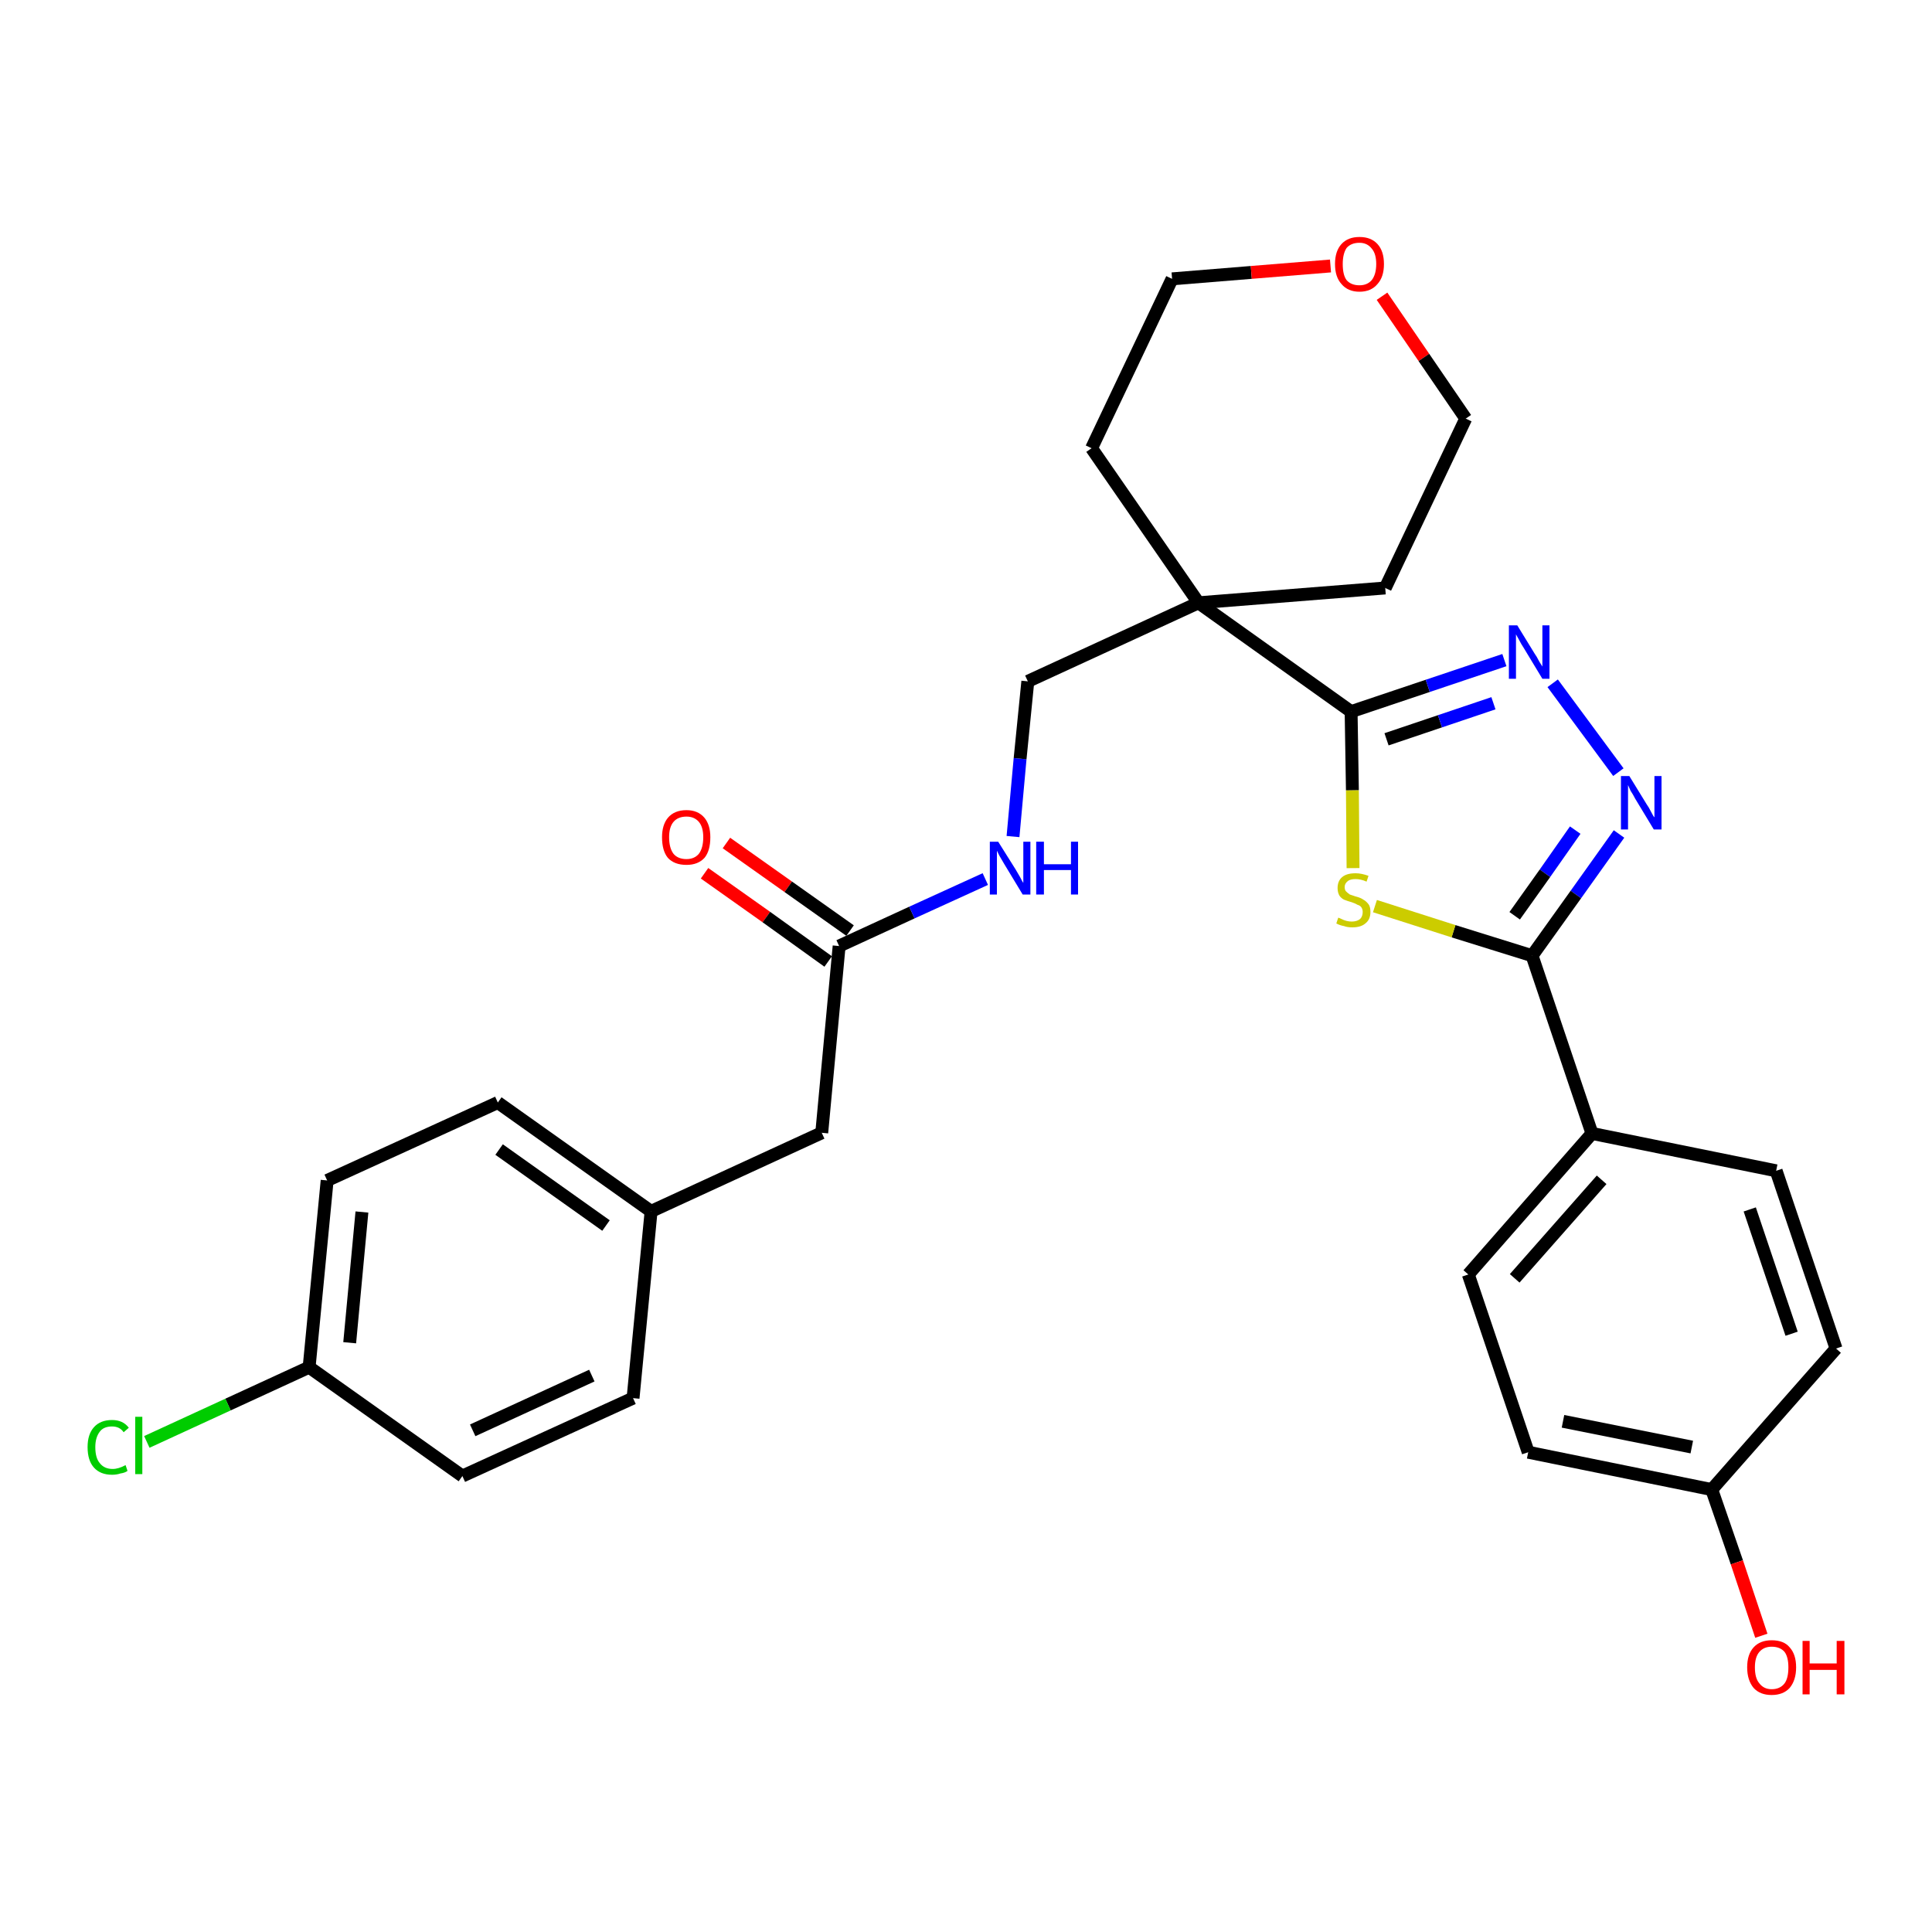 <?xml version='1.0' encoding='iso-8859-1'?>
<svg version='1.1' baseProfile='full'
              xmlns='http://www.w3.org/2000/svg'
                      xmlns:rdkit='http://www.rdkit.org/xml'
                      xmlns:xlink='http://www.w3.org/1999/xlink'
                  xml:space='preserve'
width='300px' height='300px' viewBox='0 0 300 300'>
<!-- END OF HEADER -->
<path class='bond-0 atom-0 atom-1' d='M 109.4,135.6 L 119.0,142.4' style='fill:none;fill-rule:evenodd;stroke:#FF0000;stroke-width:2.0px;stroke-linecap:butt;stroke-linejoin:miter;stroke-opacity:1' />
<path class='bond-0 atom-0 atom-1' d='M 119.0,142.4 L 128.6,149.3' style='fill:none;fill-rule:evenodd;stroke:#000000;stroke-width:2.0px;stroke-linecap:butt;stroke-linejoin:miter;stroke-opacity:1' />
<path class='bond-0 atom-0 atom-1' d='M 112.8,130.9 L 122.4,137.7' style='fill:none;fill-rule:evenodd;stroke:#FF0000;stroke-width:2.0px;stroke-linecap:butt;stroke-linejoin:miter;stroke-opacity:1' />
<path class='bond-0 atom-0 atom-1' d='M 122.4,137.7 L 132.0,144.5' style='fill:none;fill-rule:evenodd;stroke:#000000;stroke-width:2.0px;stroke-linecap:butt;stroke-linejoin:miter;stroke-opacity:1' />
<path class='bond-1 atom-1 atom-2' d='M 130.3,146.9 L 127.6,175.9' style='fill:none;fill-rule:evenodd;stroke:#000000;stroke-width:2.0px;stroke-linecap:butt;stroke-linejoin:miter;stroke-opacity:1' />
<path class='bond-9 atom-1 atom-10' d='M 130.3,146.9 L 141.6,141.7' style='fill:none;fill-rule:evenodd;stroke:#000000;stroke-width:2.0px;stroke-linecap:butt;stroke-linejoin:miter;stroke-opacity:1' />
<path class='bond-9 atom-1 atom-10' d='M 141.6,141.7 L 153.0,136.5' style='fill:none;fill-rule:evenodd;stroke:#0000FF;stroke-width:2.0px;stroke-linecap:butt;stroke-linejoin:miter;stroke-opacity:1' />
<path class='bond-2 atom-2 atom-3' d='M 127.6,175.9 L 101.1,188.1' style='fill:none;fill-rule:evenodd;stroke:#000000;stroke-width:2.0px;stroke-linecap:butt;stroke-linejoin:miter;stroke-opacity:1' />
<path class='bond-3 atom-3 atom-4' d='M 101.1,188.1 L 77.3,171.2' style='fill:none;fill-rule:evenodd;stroke:#000000;stroke-width:2.0px;stroke-linecap:butt;stroke-linejoin:miter;stroke-opacity:1' />
<path class='bond-3 atom-3 atom-4' d='M 94.1,190.3 L 77.5,178.5' style='fill:none;fill-rule:evenodd;stroke:#000000;stroke-width:2.0px;stroke-linecap:butt;stroke-linejoin:miter;stroke-opacity:1' />
<path class='bond-29 atom-9 atom-3' d='M 98.3,217.1 L 101.1,188.1' style='fill:none;fill-rule:evenodd;stroke:#000000;stroke-width:2.0px;stroke-linecap:butt;stroke-linejoin:miter;stroke-opacity:1' />
<path class='bond-4 atom-4 atom-5' d='M 77.3,171.2 L 50.8,183.3' style='fill:none;fill-rule:evenodd;stroke:#000000;stroke-width:2.0px;stroke-linecap:butt;stroke-linejoin:miter;stroke-opacity:1' />
<path class='bond-5 atom-5 atom-6' d='M 50.8,183.3 L 48.0,212.3' style='fill:none;fill-rule:evenodd;stroke:#000000;stroke-width:2.0px;stroke-linecap:butt;stroke-linejoin:miter;stroke-opacity:1' />
<path class='bond-5 atom-5 atom-6' d='M 56.2,188.2 L 54.3,208.5' style='fill:none;fill-rule:evenodd;stroke:#000000;stroke-width:2.0px;stroke-linecap:butt;stroke-linejoin:miter;stroke-opacity:1' />
<path class='bond-6 atom-6 atom-7' d='M 48.0,212.3 L 35.4,218.1' style='fill:none;fill-rule:evenodd;stroke:#000000;stroke-width:2.0px;stroke-linecap:butt;stroke-linejoin:miter;stroke-opacity:1' />
<path class='bond-6 atom-6 atom-7' d='M 35.4,218.1 L 22.8,223.9' style='fill:none;fill-rule:evenodd;stroke:#00CC00;stroke-width:2.0px;stroke-linecap:butt;stroke-linejoin:miter;stroke-opacity:1' />
<path class='bond-7 atom-6 atom-8' d='M 48.0,212.3 L 71.8,229.2' style='fill:none;fill-rule:evenodd;stroke:#000000;stroke-width:2.0px;stroke-linecap:butt;stroke-linejoin:miter;stroke-opacity:1' />
<path class='bond-8 atom-8 atom-9' d='M 71.8,229.2 L 98.3,217.1' style='fill:none;fill-rule:evenodd;stroke:#000000;stroke-width:2.0px;stroke-linecap:butt;stroke-linejoin:miter;stroke-opacity:1' />
<path class='bond-8 atom-8 atom-9' d='M 73.4,222.1 L 91.9,213.6' style='fill:none;fill-rule:evenodd;stroke:#000000;stroke-width:2.0px;stroke-linecap:butt;stroke-linejoin:miter;stroke-opacity:1' />
<path class='bond-10 atom-10 atom-11' d='M 157.3,129.9 L 158.4,117.8' style='fill:none;fill-rule:evenodd;stroke:#0000FF;stroke-width:2.0px;stroke-linecap:butt;stroke-linejoin:miter;stroke-opacity:1' />
<path class='bond-10 atom-10 atom-11' d='M 158.4,117.8 L 159.6,105.8' style='fill:none;fill-rule:evenodd;stroke:#000000;stroke-width:2.0px;stroke-linecap:butt;stroke-linejoin:miter;stroke-opacity:1' />
<path class='bond-11 atom-11 atom-12' d='M 159.6,105.8 L 186.1,93.6' style='fill:none;fill-rule:evenodd;stroke:#000000;stroke-width:2.0px;stroke-linecap:butt;stroke-linejoin:miter;stroke-opacity:1' />
<path class='bond-12 atom-12 atom-13' d='M 186.1,93.6 L 209.8,110.5' style='fill:none;fill-rule:evenodd;stroke:#000000;stroke-width:2.0px;stroke-linecap:butt;stroke-linejoin:miter;stroke-opacity:1' />
<path class='bond-24 atom-12 atom-25' d='M 186.1,93.6 L 169.5,69.6' style='fill:none;fill-rule:evenodd;stroke:#000000;stroke-width:2.0px;stroke-linecap:butt;stroke-linejoin:miter;stroke-opacity:1' />
<path class='bond-30 atom-29 atom-12' d='M 215.1,91.3 L 186.1,93.6' style='fill:none;fill-rule:evenodd;stroke:#000000;stroke-width:2.0px;stroke-linecap:butt;stroke-linejoin:miter;stroke-opacity:1' />
<path class='bond-13 atom-13 atom-14' d='M 209.8,110.5 L 221.7,106.5' style='fill:none;fill-rule:evenodd;stroke:#000000;stroke-width:2.0px;stroke-linecap:butt;stroke-linejoin:miter;stroke-opacity:1' />
<path class='bond-13 atom-13 atom-14' d='M 221.7,106.5 L 233.6,102.5' style='fill:none;fill-rule:evenodd;stroke:#0000FF;stroke-width:2.0px;stroke-linecap:butt;stroke-linejoin:miter;stroke-opacity:1' />
<path class='bond-13 atom-13 atom-14' d='M 215.3,114.8 L 223.6,112.0' style='fill:none;fill-rule:evenodd;stroke:#000000;stroke-width:2.0px;stroke-linecap:butt;stroke-linejoin:miter;stroke-opacity:1' />
<path class='bond-13 atom-13 atom-14' d='M 223.6,112.0 L 231.9,109.2' style='fill:none;fill-rule:evenodd;stroke:#0000FF;stroke-width:2.0px;stroke-linecap:butt;stroke-linejoin:miter;stroke-opacity:1' />
<path class='bond-31 atom-24 atom-13' d='M 210.1,134.8 L 210.0,122.7' style='fill:none;fill-rule:evenodd;stroke:#CCCC00;stroke-width:2.0px;stroke-linecap:butt;stroke-linejoin:miter;stroke-opacity:1' />
<path class='bond-31 atom-24 atom-13' d='M 210.0,122.7 L 209.8,110.5' style='fill:none;fill-rule:evenodd;stroke:#000000;stroke-width:2.0px;stroke-linecap:butt;stroke-linejoin:miter;stroke-opacity:1' />
<path class='bond-14 atom-14 atom-15' d='M 241.1,106.1 L 251.3,119.9' style='fill:none;fill-rule:evenodd;stroke:#0000FF;stroke-width:2.0px;stroke-linecap:butt;stroke-linejoin:miter;stroke-opacity:1' />
<path class='bond-15 atom-15 atom-16' d='M 251.4,129.5 L 244.7,138.9' style='fill:none;fill-rule:evenodd;stroke:#0000FF;stroke-width:2.0px;stroke-linecap:butt;stroke-linejoin:miter;stroke-opacity:1' />
<path class='bond-15 atom-15 atom-16' d='M 244.7,138.9 L 237.9,148.4' style='fill:none;fill-rule:evenodd;stroke:#000000;stroke-width:2.0px;stroke-linecap:butt;stroke-linejoin:miter;stroke-opacity:1' />
<path class='bond-15 atom-15 atom-16' d='M 244.6,128.9 L 239.9,135.6' style='fill:none;fill-rule:evenodd;stroke:#0000FF;stroke-width:2.0px;stroke-linecap:butt;stroke-linejoin:miter;stroke-opacity:1' />
<path class='bond-15 atom-15 atom-16' d='M 239.9,135.6 L 235.2,142.2' style='fill:none;fill-rule:evenodd;stroke:#000000;stroke-width:2.0px;stroke-linecap:butt;stroke-linejoin:miter;stroke-opacity:1' />
<path class='bond-16 atom-16 atom-17' d='M 237.9,148.4 L 247.2,176.0' style='fill:none;fill-rule:evenodd;stroke:#000000;stroke-width:2.0px;stroke-linecap:butt;stroke-linejoin:miter;stroke-opacity:1' />
<path class='bond-23 atom-16 atom-24' d='M 237.9,148.4 L 225.7,144.6' style='fill:none;fill-rule:evenodd;stroke:#000000;stroke-width:2.0px;stroke-linecap:butt;stroke-linejoin:miter;stroke-opacity:1' />
<path class='bond-23 atom-16 atom-24' d='M 225.7,144.6 L 213.5,140.7' style='fill:none;fill-rule:evenodd;stroke:#CCCC00;stroke-width:2.0px;stroke-linecap:butt;stroke-linejoin:miter;stroke-opacity:1' />
<path class='bond-17 atom-17 atom-18' d='M 247.2,176.0 L 228.0,197.9' style='fill:none;fill-rule:evenodd;stroke:#000000;stroke-width:2.0px;stroke-linecap:butt;stroke-linejoin:miter;stroke-opacity:1' />
<path class='bond-17 atom-17 atom-18' d='M 248.7,183.2 L 235.2,198.5' style='fill:none;fill-rule:evenodd;stroke:#000000;stroke-width:2.0px;stroke-linecap:butt;stroke-linejoin:miter;stroke-opacity:1' />
<path class='bond-32 atom-23 atom-17' d='M 275.8,181.8 L 247.2,176.0' style='fill:none;fill-rule:evenodd;stroke:#000000;stroke-width:2.0px;stroke-linecap:butt;stroke-linejoin:miter;stroke-opacity:1' />
<path class='bond-18 atom-18 atom-19' d='M 228.0,197.9 L 237.3,225.5' style='fill:none;fill-rule:evenodd;stroke:#000000;stroke-width:2.0px;stroke-linecap:butt;stroke-linejoin:miter;stroke-opacity:1' />
<path class='bond-19 atom-19 atom-20' d='M 237.3,225.5 L 265.8,231.3' style='fill:none;fill-rule:evenodd;stroke:#000000;stroke-width:2.0px;stroke-linecap:butt;stroke-linejoin:miter;stroke-opacity:1' />
<path class='bond-19 atom-19 atom-20' d='M 242.7,220.7 L 262.7,224.7' style='fill:none;fill-rule:evenodd;stroke:#000000;stroke-width:2.0px;stroke-linecap:butt;stroke-linejoin:miter;stroke-opacity:1' />
<path class='bond-20 atom-20 atom-21' d='M 265.8,231.3 L 269.7,242.6' style='fill:none;fill-rule:evenodd;stroke:#000000;stroke-width:2.0px;stroke-linecap:butt;stroke-linejoin:miter;stroke-opacity:1' />
<path class='bond-20 atom-20 atom-21' d='M 269.7,242.6 L 273.5,254.0' style='fill:none;fill-rule:evenodd;stroke:#FF0000;stroke-width:2.0px;stroke-linecap:butt;stroke-linejoin:miter;stroke-opacity:1' />
<path class='bond-21 atom-20 atom-22' d='M 265.8,231.3 L 285.1,209.4' style='fill:none;fill-rule:evenodd;stroke:#000000;stroke-width:2.0px;stroke-linecap:butt;stroke-linejoin:miter;stroke-opacity:1' />
<path class='bond-22 atom-22 atom-23' d='M 285.1,209.4 L 275.8,181.8' style='fill:none;fill-rule:evenodd;stroke:#000000;stroke-width:2.0px;stroke-linecap:butt;stroke-linejoin:miter;stroke-opacity:1' />
<path class='bond-22 atom-22 atom-23' d='M 278.2,207.1 L 271.7,187.8' style='fill:none;fill-rule:evenodd;stroke:#000000;stroke-width:2.0px;stroke-linecap:butt;stroke-linejoin:miter;stroke-opacity:1' />
<path class='bond-25 atom-25 atom-26' d='M 169.5,69.6 L 182.0,43.3' style='fill:none;fill-rule:evenodd;stroke:#000000;stroke-width:2.0px;stroke-linecap:butt;stroke-linejoin:miter;stroke-opacity:1' />
<path class='bond-26 atom-26 atom-27' d='M 182.0,43.3 L 194.3,42.3' style='fill:none;fill-rule:evenodd;stroke:#000000;stroke-width:2.0px;stroke-linecap:butt;stroke-linejoin:miter;stroke-opacity:1' />
<path class='bond-26 atom-26 atom-27' d='M 194.3,42.3 L 206.6,41.3' style='fill:none;fill-rule:evenodd;stroke:#FF0000;stroke-width:2.0px;stroke-linecap:butt;stroke-linejoin:miter;stroke-opacity:1' />
<path class='bond-27 atom-27 atom-28' d='M 214.6,46.0 L 221.1,55.5' style='fill:none;fill-rule:evenodd;stroke:#FF0000;stroke-width:2.0px;stroke-linecap:butt;stroke-linejoin:miter;stroke-opacity:1' />
<path class='bond-27 atom-27 atom-28' d='M 221.1,55.5 L 227.6,65.0' style='fill:none;fill-rule:evenodd;stroke:#000000;stroke-width:2.0px;stroke-linecap:butt;stroke-linejoin:miter;stroke-opacity:1' />
<path class='bond-28 atom-28 atom-29' d='M 227.6,65.0 L 215.1,91.3' style='fill:none;fill-rule:evenodd;stroke:#000000;stroke-width:2.0px;stroke-linecap:butt;stroke-linejoin:miter;stroke-opacity:1' />
<path  class='atom-0' d='M 102.8 130.0
Q 102.8 128.1, 103.7 127.0
Q 104.7 125.8, 106.6 125.8
Q 108.4 125.8, 109.4 127.0
Q 110.3 128.1, 110.3 130.0
Q 110.3 132.1, 109.4 133.2
Q 108.4 134.3, 106.6 134.3
Q 104.7 134.3, 103.7 133.2
Q 102.8 132.1, 102.8 130.0
M 106.6 133.4
Q 107.8 133.4, 108.5 132.6
Q 109.2 131.7, 109.2 130.0
Q 109.2 128.4, 108.5 127.6
Q 107.8 126.8, 106.6 126.8
Q 105.3 126.8, 104.6 127.6
Q 103.9 128.4, 103.9 130.0
Q 103.9 131.7, 104.6 132.6
Q 105.3 133.4, 106.6 133.4
' fill='#FF0000'/>
<path  class='atom-7' d='M 13.6 224.7
Q 13.6 222.7, 14.6 221.6
Q 15.6 220.5, 17.4 220.5
Q 19.1 220.5, 20.0 221.7
L 19.2 222.4
Q 18.6 221.5, 17.4 221.5
Q 16.1 221.5, 15.5 222.3
Q 14.8 223.2, 14.8 224.7
Q 14.8 226.4, 15.5 227.2
Q 16.2 228.1, 17.5 228.1
Q 18.4 228.1, 19.5 227.5
L 19.8 228.4
Q 19.4 228.7, 18.7 228.8
Q 18.1 229.0, 17.4 229.0
Q 15.6 229.0, 14.6 227.9
Q 13.6 226.8, 13.6 224.7
' fill='#00CC00'/>
<path  class='atom-7' d='M 21.0 220.0
L 22.1 220.0
L 22.1 228.9
L 21.0 228.9
L 21.0 220.0
' fill='#00CC00'/>
<path  class='atom-10' d='M 155.0 130.7
L 157.7 135.0
Q 158.0 135.5, 158.4 136.2
Q 158.8 137.0, 158.9 137.1
L 158.9 130.7
L 160.0 130.7
L 160.0 138.9
L 158.8 138.9
L 155.9 134.1
Q 155.6 133.6, 155.2 132.9
Q 154.9 132.3, 154.8 132.1
L 154.8 138.9
L 153.7 138.9
L 153.7 130.7
L 155.0 130.7
' fill='#0000FF'/>
<path  class='atom-10' d='M 160.9 130.7
L 162.1 130.7
L 162.1 134.2
L 166.3 134.2
L 166.3 130.7
L 167.4 130.7
L 167.4 138.9
L 166.3 138.9
L 166.3 135.1
L 162.1 135.1
L 162.1 138.9
L 160.9 138.9
L 160.9 130.7
' fill='#0000FF'/>
<path  class='atom-14' d='M 235.6 97.1
L 238.3 101.5
Q 238.6 101.9, 239.0 102.7
Q 239.5 103.5, 239.5 103.5
L 239.5 97.1
L 240.6 97.1
L 240.6 105.4
L 239.5 105.4
L 236.6 100.6
Q 236.2 100.0, 235.9 99.4
Q 235.5 98.7, 235.4 98.5
L 235.4 105.4
L 234.3 105.4
L 234.3 97.1
L 235.6 97.1
' fill='#0000FF'/>
<path  class='atom-15' d='M 253.0 120.5
L 255.7 124.9
Q 256.0 125.3, 256.4 126.1
Q 256.8 126.9, 256.9 126.9
L 256.9 120.5
L 258.0 120.5
L 258.0 128.8
L 256.8 128.8
L 253.9 124.0
Q 253.6 123.4, 253.2 122.8
Q 252.9 122.1, 252.8 121.9
L 252.8 128.8
L 251.7 128.8
L 251.7 120.5
L 253.0 120.5
' fill='#0000FF'/>
<path  class='atom-21' d='M 271.3 258.9
Q 271.3 256.9, 272.3 255.8
Q 273.3 254.7, 275.1 254.7
Q 277.0 254.7, 277.9 255.8
Q 278.9 256.9, 278.9 258.9
Q 278.9 260.9, 277.9 262.1
Q 276.9 263.2, 275.1 263.2
Q 273.3 263.2, 272.3 262.1
Q 271.3 260.9, 271.3 258.9
M 275.1 262.3
Q 276.4 262.3, 277.1 261.4
Q 277.7 260.6, 277.7 258.9
Q 277.7 257.3, 277.1 256.5
Q 276.4 255.7, 275.1 255.7
Q 273.9 255.7, 273.2 256.5
Q 272.5 257.3, 272.5 258.9
Q 272.5 260.6, 273.2 261.4
Q 273.9 262.3, 275.1 262.3
' fill='#FF0000'/>
<path  class='atom-21' d='M 279.9 254.8
L 281.0 254.8
L 281.0 258.3
L 285.2 258.3
L 285.2 254.8
L 286.4 254.8
L 286.4 263.1
L 285.2 263.1
L 285.2 259.3
L 281.0 259.3
L 281.0 263.1
L 279.9 263.1
L 279.9 254.8
' fill='#FF0000'/>
<path  class='atom-24' d='M 207.8 142.5
Q 207.9 142.5, 208.3 142.7
Q 208.7 142.9, 209.1 143.0
Q 209.5 143.1, 209.9 143.1
Q 210.7 143.1, 211.2 142.7
Q 211.6 142.3, 211.6 141.6
Q 211.6 141.2, 211.4 140.9
Q 211.2 140.6, 210.8 140.5
Q 210.5 140.3, 209.9 140.1
Q 209.2 139.9, 208.7 139.7
Q 208.3 139.5, 208.0 139.1
Q 207.7 138.6, 207.7 137.9
Q 207.7 136.8, 208.4 136.2
Q 209.1 135.6, 210.5 135.6
Q 211.4 135.6, 212.5 136.0
L 212.2 136.9
Q 211.3 136.5, 210.5 136.5
Q 209.7 136.5, 209.3 136.8
Q 208.8 137.2, 208.8 137.7
Q 208.8 138.2, 209.0 138.4
Q 209.3 138.7, 209.6 138.9
Q 209.9 139.0, 210.5 139.2
Q 211.3 139.4, 211.7 139.7
Q 212.1 139.9, 212.5 140.4
Q 212.8 140.8, 212.8 141.6
Q 212.8 142.8, 212.0 143.4
Q 211.3 144.0, 210.0 144.0
Q 209.2 144.0, 208.7 143.8
Q 208.1 143.7, 207.5 143.4
L 207.8 142.5
' fill='#CCCC00'/>
<path  class='atom-27' d='M 207.3 41.0
Q 207.3 39.0, 208.3 37.9
Q 209.3 36.8, 211.1 36.8
Q 212.9 36.8, 213.9 37.9
Q 214.9 39.0, 214.9 41.0
Q 214.9 43.0, 213.9 44.1
Q 212.9 45.3, 211.1 45.3
Q 209.3 45.3, 208.3 44.1
Q 207.3 43.0, 207.3 41.0
M 211.1 44.3
Q 212.3 44.3, 213.0 43.5
Q 213.7 42.6, 213.7 41.0
Q 213.7 39.4, 213.0 38.6
Q 212.3 37.7, 211.1 37.7
Q 209.8 37.7, 209.1 38.5
Q 208.5 39.4, 208.5 41.0
Q 208.5 42.7, 209.1 43.5
Q 209.8 44.3, 211.1 44.3
' fill='#FF0000'/>
</svg>
